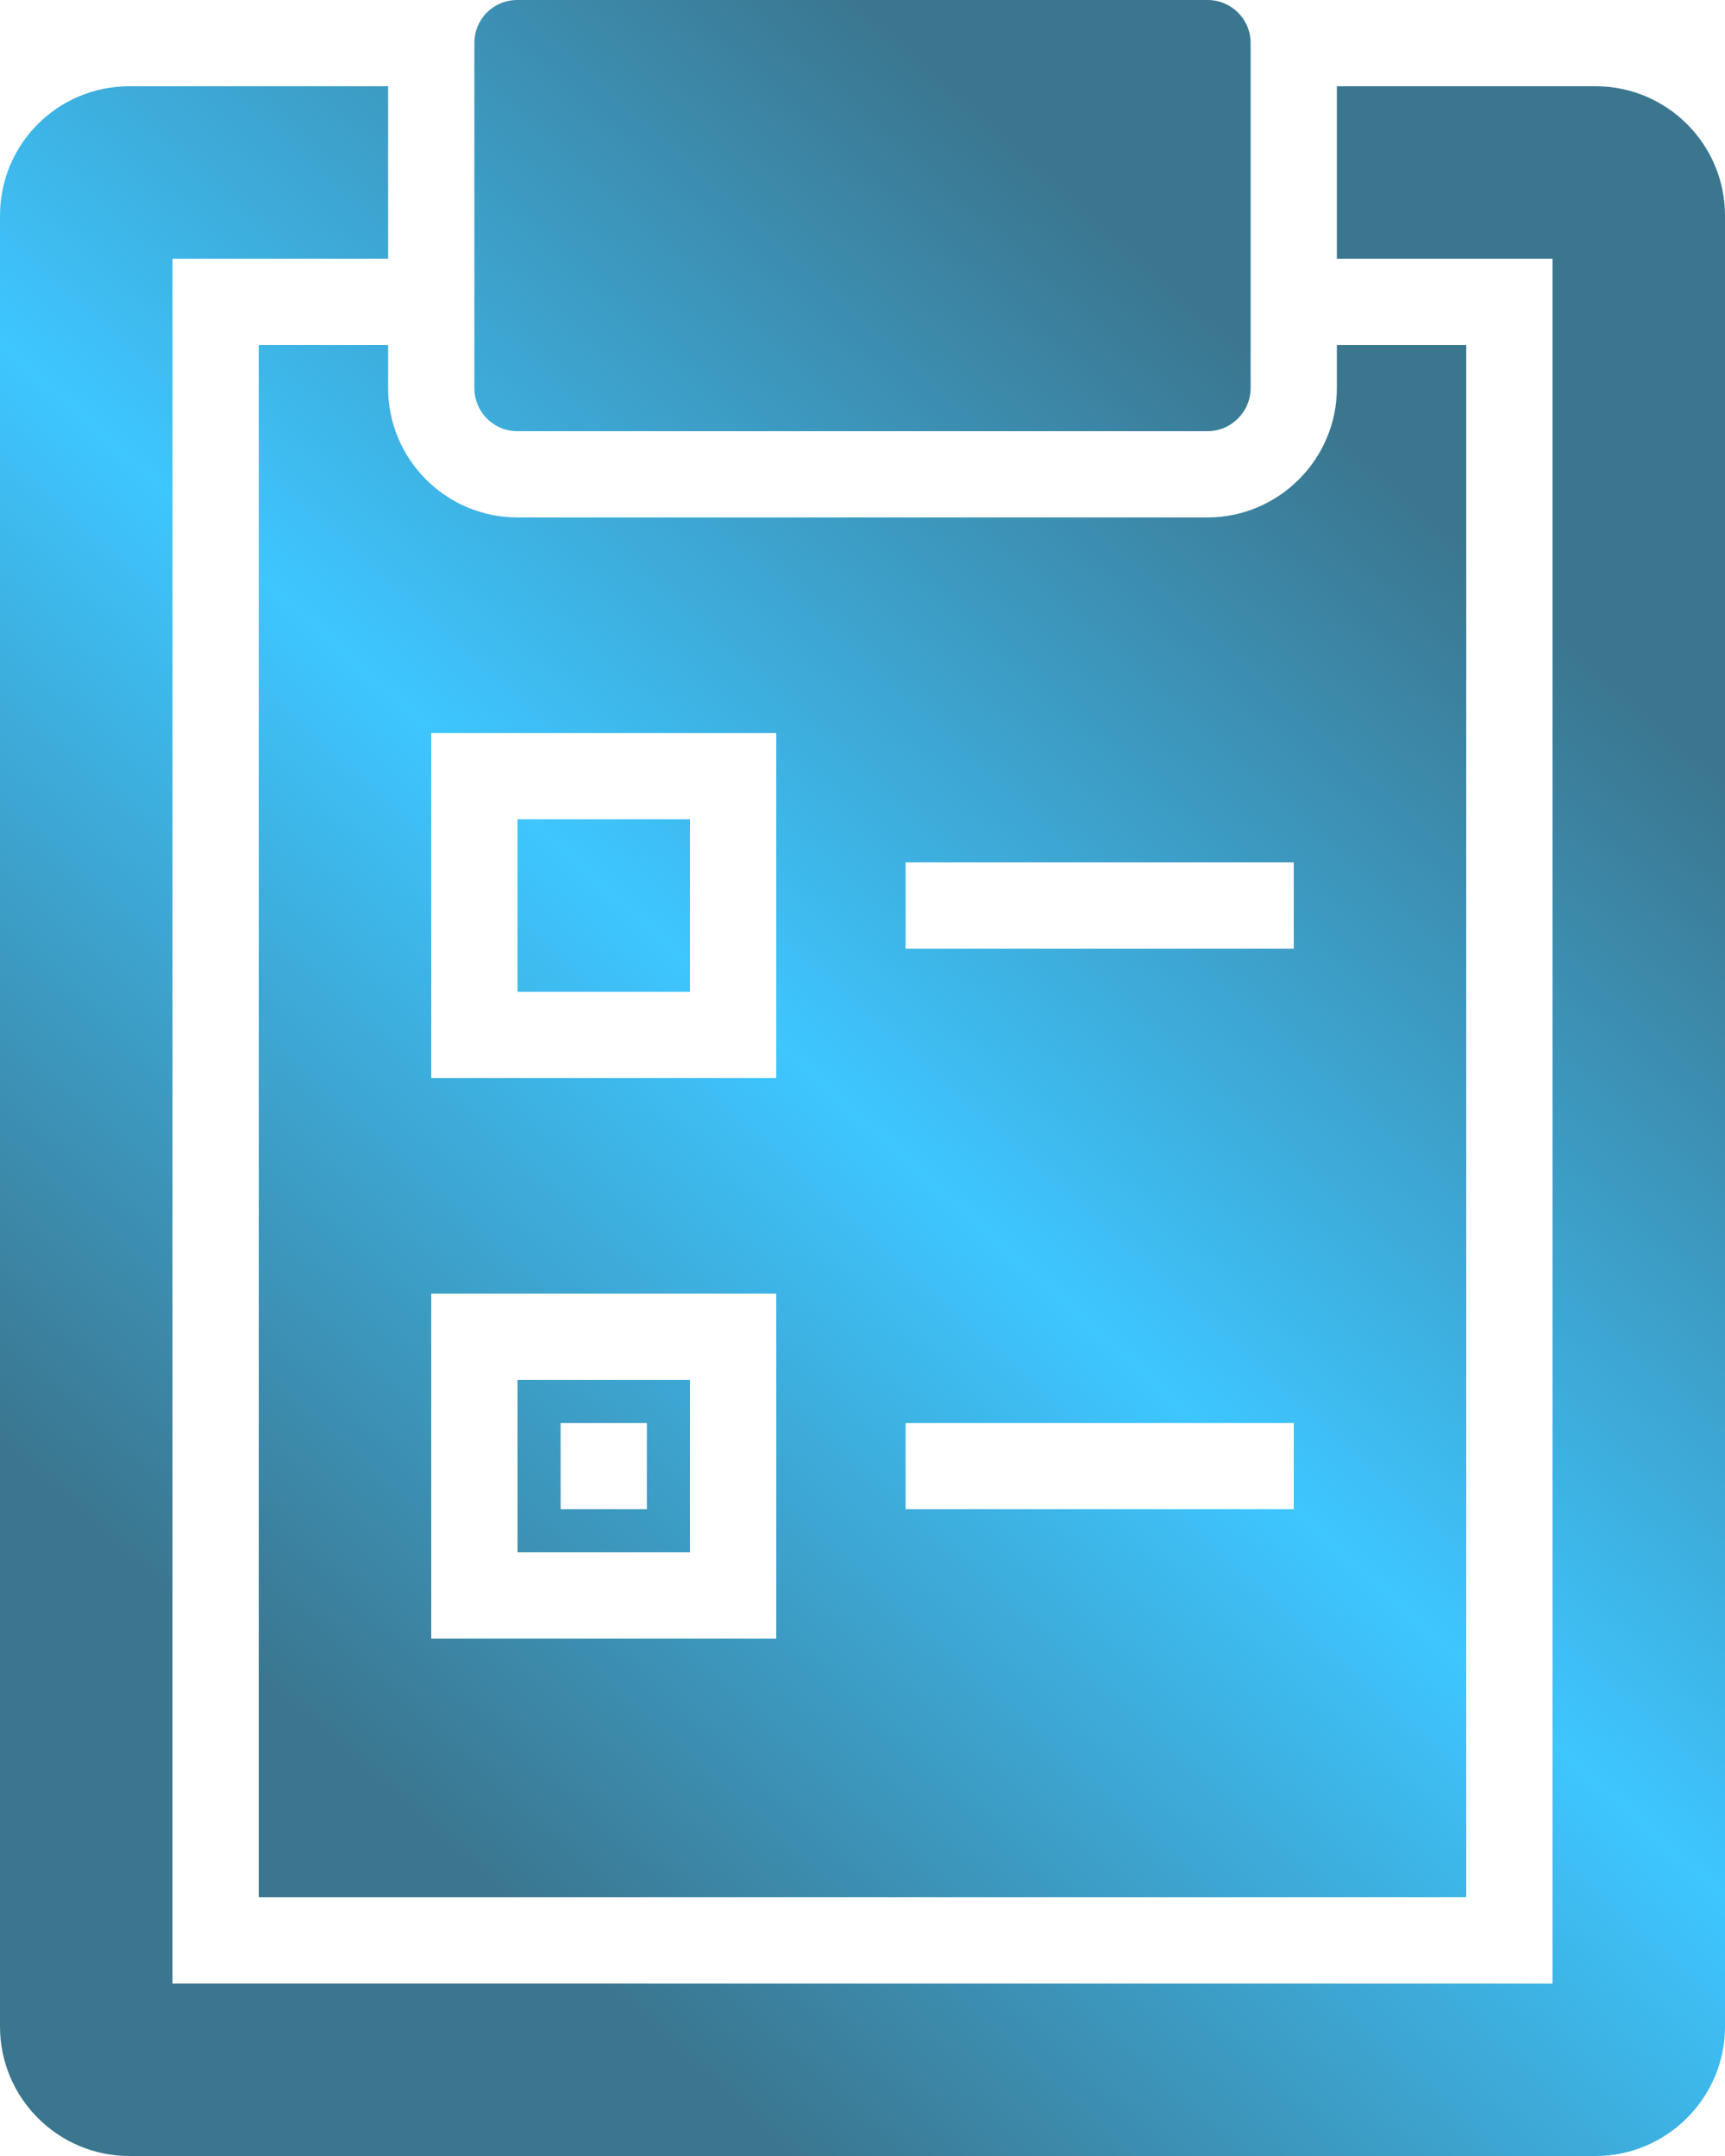 <svg width="40" height="50" viewBox="0 0 40 50" fill="none" xmlns="http://www.w3.org/2000/svg" xmlns:xlink="http://www.w3.org/1999/xlink">
	<desc>
			Created with Pixso.
	</desc>
	<defs>
		<linearGradient x1="45.128" y1="-0" x2="0" y2="50.022" id="paint_linear_177_1799_0" gradientUnits="userSpaceOnUse">
			<stop offset="0.25" stop-color="#3B768F"/>
			<stop offset="0.536" stop-color="#3EC6FF"/>
			<stop offset="0.818" stop-color="#3B768F"/>
		</linearGradient>
	</defs>
	<path id="Vector" d="M12 0C11.44 0 11 0.44 11 1L11 9C11 9.55 11.44 10 12 10L28 10C28.55 10 29 9.55 29 9L29 1C29 0.44 28.55 0 28 0L12 0ZM3 2C1.34 2 0 3.34 0 5L0 47C0 48.65 1.34 50 3 50L37 50C38.65 50 40 48.65 40 47L40 5C40 3.34 38.65 2 37 2L31 2L31 6L36 6L36 46L4 46L4 6L9 6L9 2L3 2ZM6 8L6 44L34 44L34 8L31 8L31 9C31 10.65 29.65 12 28 12L12 12C10.34 12 9 10.65 9 9L9 8L6 8ZM10 17L18 17L18 25L10 25L10 17ZM12 19L12 23L16 23L16 19L12 19ZM21 20L30 20L30 22L21 22L21 20ZM10 30L18 30L18 38L10 38L10 30ZM12 32L12 36L16 36L16 32L12 32ZM13 33L15 33L15 35L13 35L13 33ZM21 33L30 33L30 35L21 35L21 33Z" fill="url(#paint_linear_177_1799_0)" fill-opacity="1" fill-rule="nonzero"/>
</svg>
